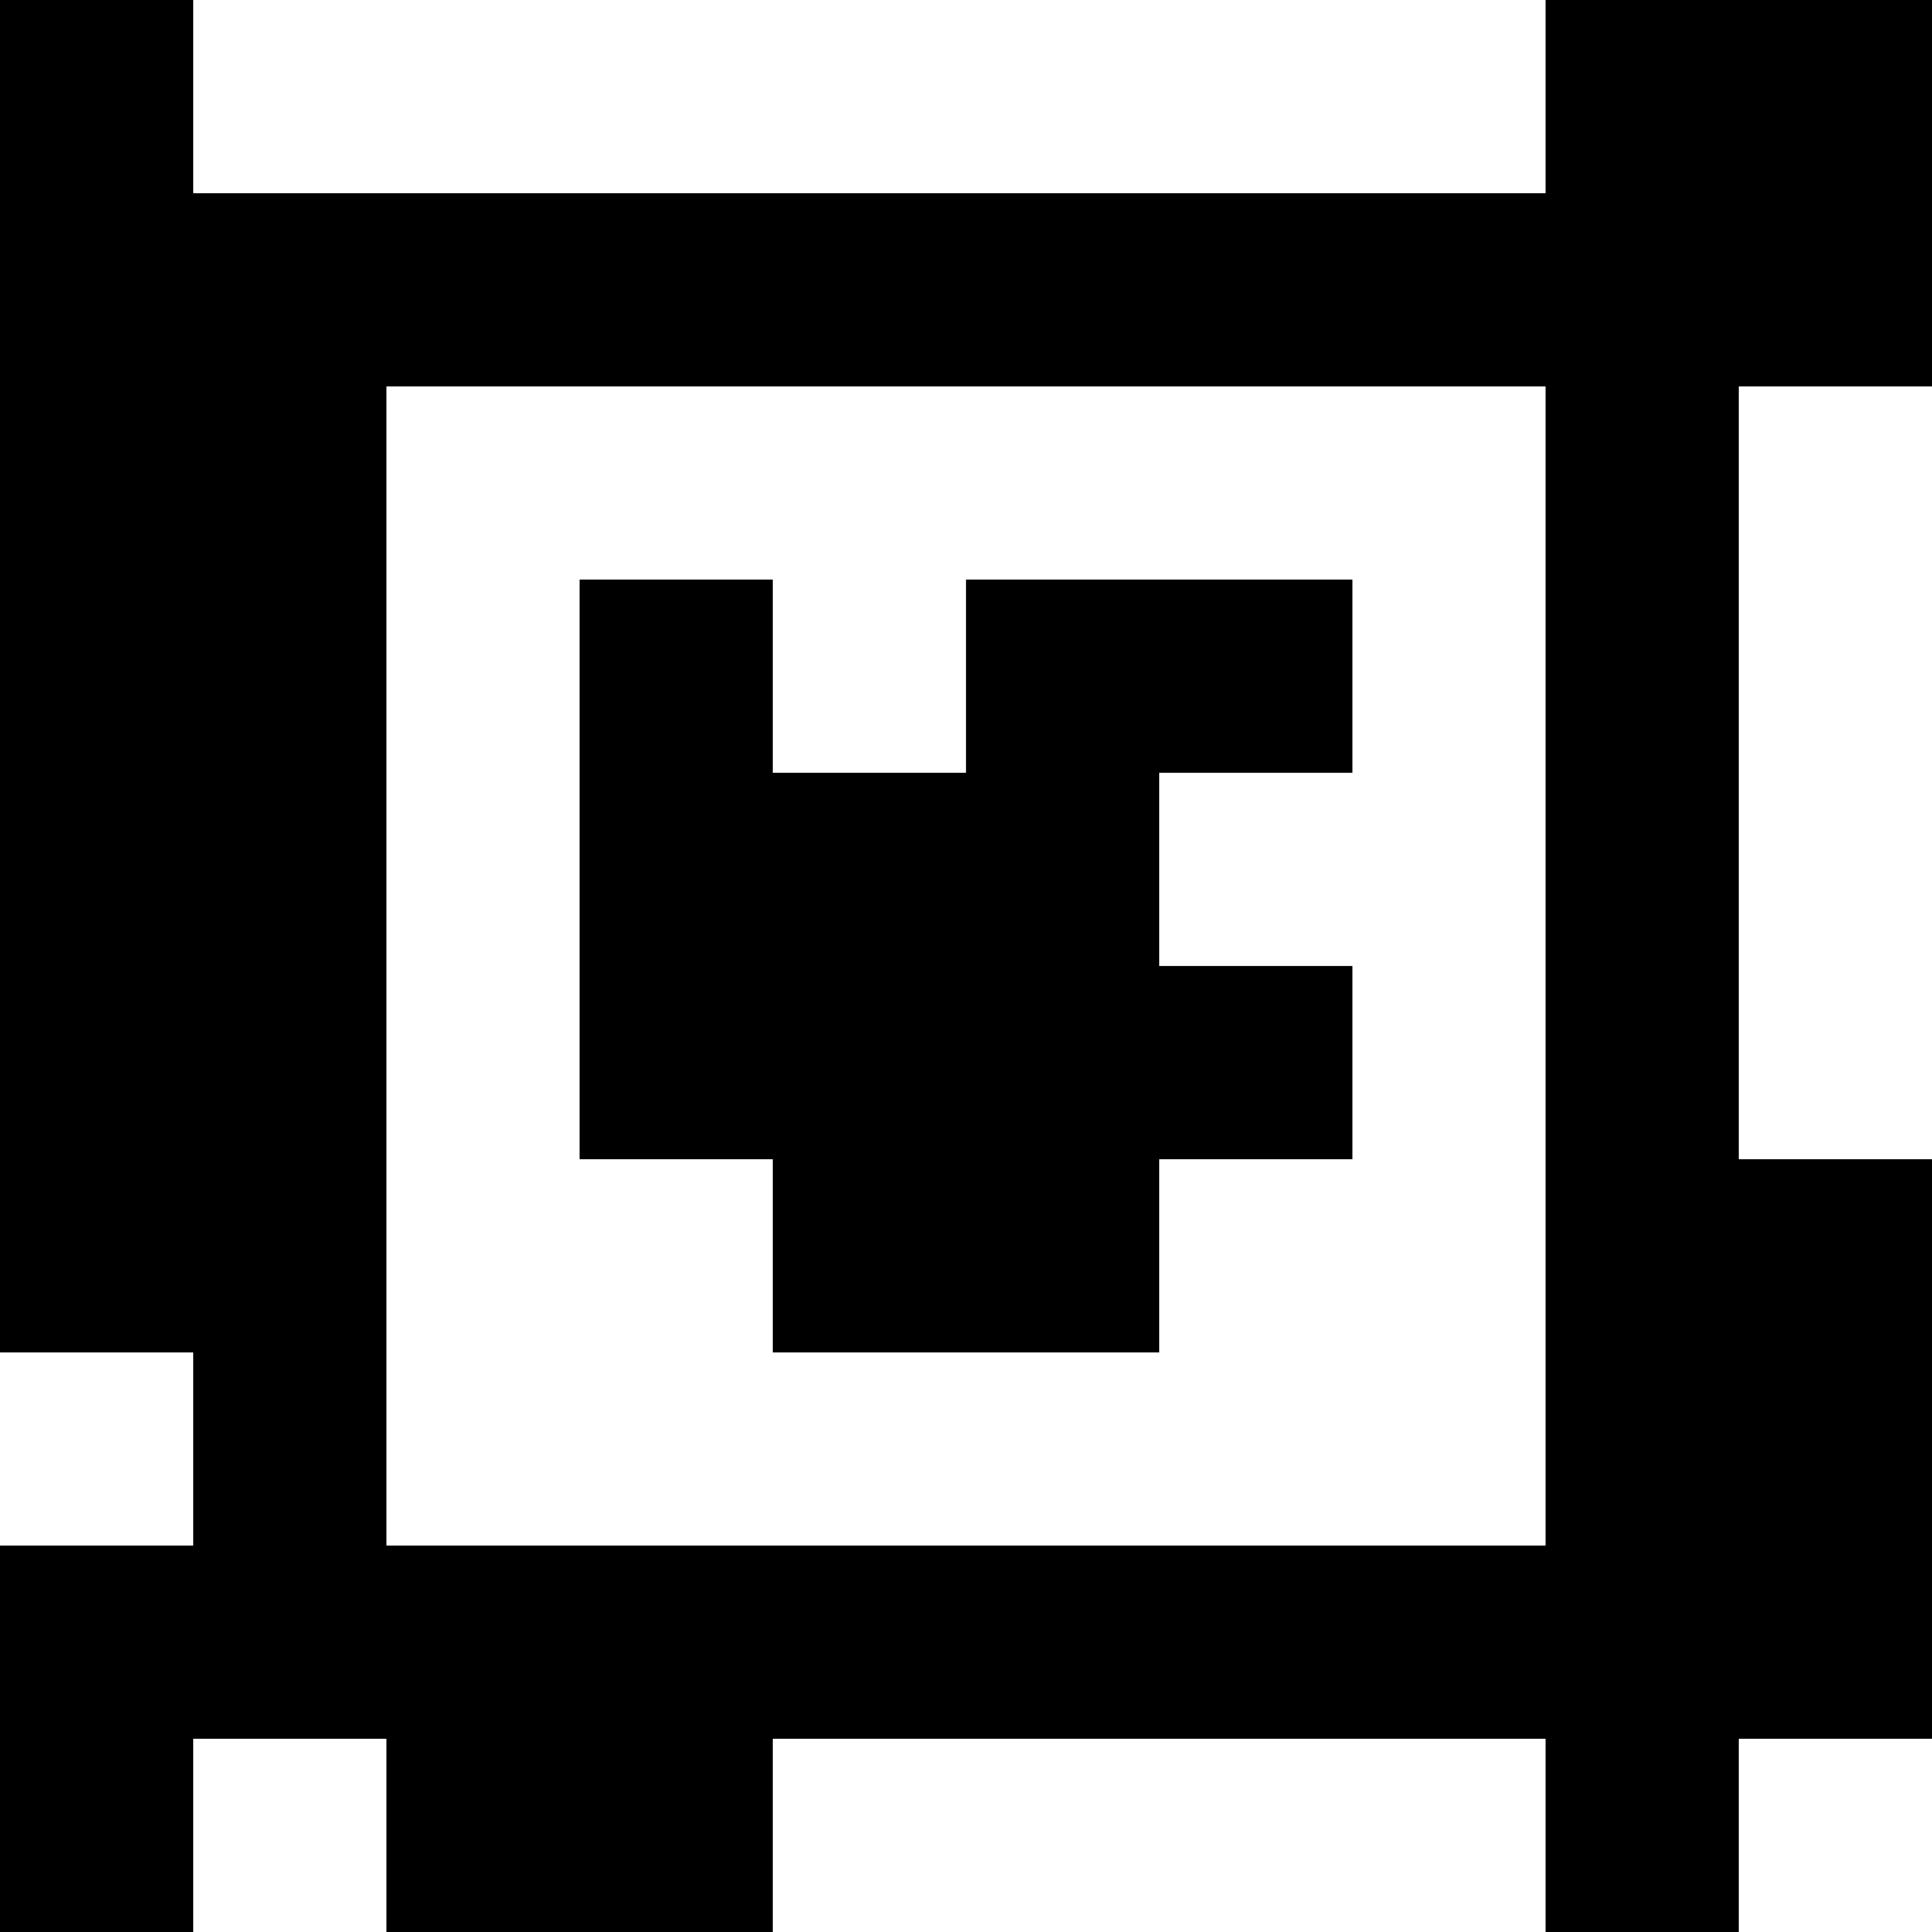 <?xml version="1.0" standalone="yes"?>
<svg xmlns="http://www.w3.org/2000/svg" width="100" height="100">
<rect width="100%" height="100%" fill="#808080" stroke="none"/>
<path style="fill:#000000; stroke:none;" d="M0 0L0 70L10 70L10 80L0 80L0 100L10 100L10 90L20 90L20 100L40 100L40 90L80 90L80 100L90 100L90 90L100 90L100 60L90 60L90 20L100 20L100 0L80 0L80 10L10 10L10 0L0 0z"/>
<path style="fill:#ffffff; stroke:none;" d="M10 0L10 10L80 10L80 0L10 0M20 20L20 80L80 80L80 20L20 20M90 20L90 60L100 60L100 20L90 20z"/>
<path style="fill:#000000; stroke:none;" d="M30 30L30 60L40 60L40 70L60 70L60 60L70 60L70 50L60 50L60 40L70 40L70 30L50 30L50 40L40 40L40 30L30 30z"/>
<path style="fill:#ffffff; stroke:none;" d="M0 70L0 80L10 80L10 70L0 70M10 90L10 100L20 100L20 90L10 90M40 90L40 100L80 100L80 90L40 90M90 90L90 100L100 100L100 90L90 90z"/>
</svg>
